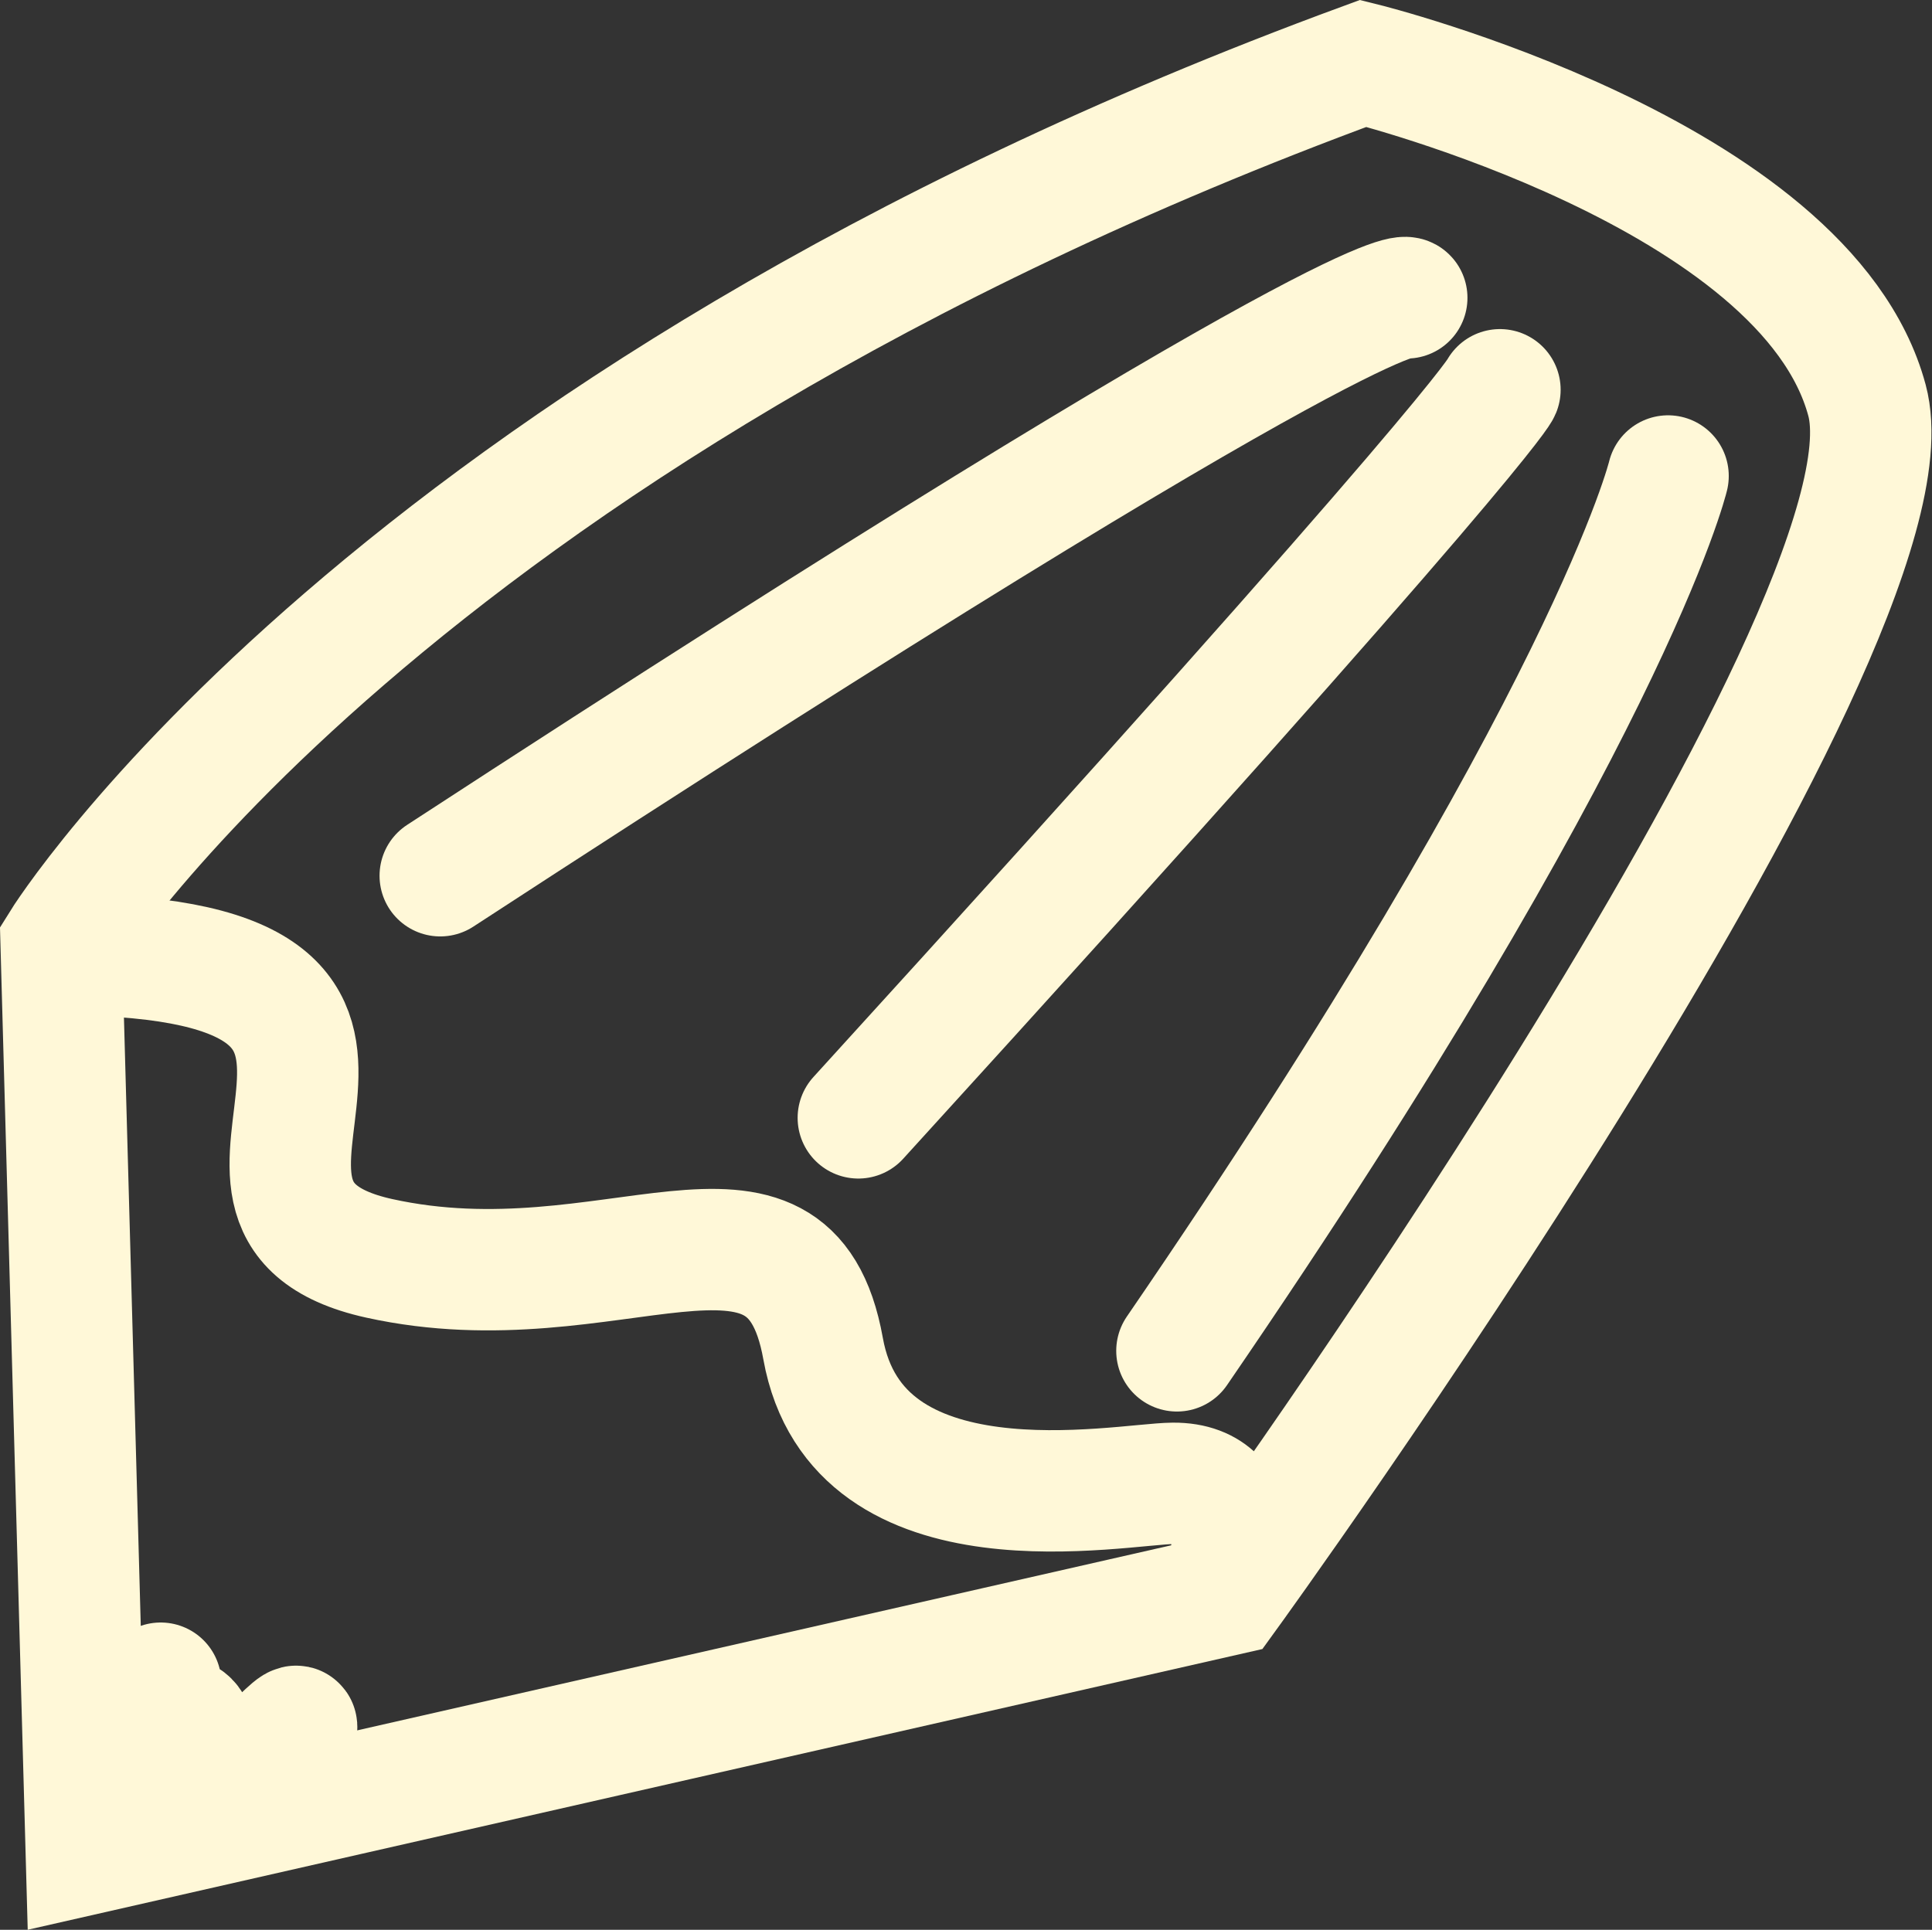 <?xml version="1.0" encoding="UTF-8" standalone="no"?>
<!-- Created with Inkscape (http://www.inkscape.org/) -->

<svg
   width="147.991mm"
   height="147.855mm"
   viewBox="0 0 147.991 147.855"
   version="1.1"
   id="svg1"
   inkscape:export-filename="editIcon.svg"
   inkscape:export-xdpi="96"
   inkscape:export-ydpi="96"
   inkscape:version="1.3 (0e150ed6c4, 2023-07-21)"
   sodipodi:docname="editIcon.svg"
   xmlns:inkscape="http://www.inkscape.org/namespaces/inkscape"
   xmlns:sodipodi="http://sodipodi.sourceforge.net/DTD/sodipodi-0.dtd"
   xmlns="http://www.w3.org/2000/svg"
   xmlns:svg="http://www.w3.org/2000/svg">
  <rect x="0" y="0" width="147.991" height="147.855" fill="#333333" stroke="none"/>
  <sodipodi:namedview
     id="namedview1"
     pagecolor="#505050"
     bordercolor="#eeeeee"
     borderopacity="1"
     inkscape:showpageshadow="0"
     inkscape:pageopacity="0"
     inkscape:pagecheckerboard="0"
     inkscape:deskcolor="#d1d1d1"
     inkscape:document-units="mm"
     inkscape:zoom="0.88715961"
     inkscape:cx="364.0833"
     inkscape:cy="356.19295"
     inkscape:window-width="1918"
     inkscape:window-height="1174"
     inkscape:window-x="0"
     inkscape:window-y="24"
     inkscape:window-maximized="1"
     inkscape:current-layer="layer1" />
  <defs
     id="defs1" />
  <g
     inkscape:label="Layer 1"
     inkscape:groupmode="layer"
     id="layer1"
     transform="translate(-15.492,-37.77)">
    <path
       style="fill:none;stroke:#fff8d8;stroke-width:9.3;stroke-linecap:round;stroke-dasharray:none;stroke-opacity:1"
       d="M 119.92,42.627 C 44.824,70.234 20.178,110.093 20.178,110.093 l 1.929,69.741 87.346,-19.864 c 0,0 53.729,-74.117 49.051,-91.53 C 153.826,51.027 119.92,42.627 119.92,42.627 Z"
       id="path1" />
    <path
       style="fill:none;stroke:#fff8d8;stroke-width:9.3;stroke-linecap:round;stroke-dasharray:none;stroke-opacity:1"
       d="m 20.614,110.905 c 32.99,0.263 6.077,19.339 23.923,23.276 17.845,3.938 31.398,-7.613 34.003,6.913 2.604,14.526 22.761,10.355 26.816,10.326 6.029,-0.044 4.293,7.394 4.293,7.394"
       id="path2"
       sodipodi:nodetypes="csssc" />
    <path
       style="fill:none;stroke:#fff8d8;stroke-width:9.3;stroke-linecap:round;stroke-dasharray:none;stroke-opacity:1"
       d="M 49.215,104.867 C 121.078,58.009 123.249,60.59 123.249,60.59"
       id="path3" />
    <path
       style="fill:none;stroke:#fff8d8;stroke-width:9.3;stroke-linecap:round;stroke-dasharray:none;stroke-opacity:1"
       d="M 81.24,123.418 C 128.988,71.003 130.387,67.634 130.387,67.634"
       id="path4" />
    <path
       style="fill:none;stroke:#fff8d8;stroke-width:9.3;stroke-linecap:round;stroke-dasharray:none;stroke-opacity:1"
       d="m 105.645,141.269 c 33.183,-48.434 37.62,-67.029 37.62,-67.029"
       id="path5" />
    <path
       style="fill:none;stroke:#fff8d8;stroke-width:9.3;stroke-linecap:round;stroke-dasharray:none;stroke-opacity:1"
       d="m 27.8,166.733 c -1.217,2.608 -1.911,5.325 -2.46,8.094 -0.121,0.611 -0.225,1.225 -0.338,1.838 -0.016,0.087 -0.106,0.334 -0.048,0.262 0.882,-1.107 1.525,-2.254 2.556,-3.281 0.375,-0.374 2.097,-1.617 2.46,-2.275 0.249,-0.452 -0.794,0.711 -1.158,1.094 -0.976,1.03 -3.525,3.714 -3.762,5.075 -0.023,0.133 0.306,-0.02 0.434,-0.087 1.04,-0.55 3.364,-1.916 4.582,-2.713 0.475,-0.311 0.935,-0.638 1.399,-0.963 1.004,-0.702 1.265,-0.943 1.302,-0.875 0.438,0.795 -1.254,2.767 -1.592,3.238 -0.156,0.218 -0.817,0.613 -0.531,0.613 0.43,0 5.292,-4.715 5.354,-4.769 0.693,-0.613 2.53,-2.565 2.17,-1.75 -1.16,2.629 -9.906,3.469 -11.19,7.35 -0.217,0.655 1.097,-0.97 1.447,-1.575 0.946,-1.638 2.219,-3.536 1.881,-5.513 -0.161,-0.939 -0.76,-1.358 -1.881,-0.963 -1.514,0.534 -2.337,2.544 -2.749,3.806 -0.121,0.37 -0.283,1.522 -0.241,1.138 0.131,-1.19 0.109,-4.769 -0.096,-3.588 -0.207,1.19 -0.482,2.383 -0.482,3.588 0,0.258 0.17,-0.493 0.241,-0.744 0.153,-0.542 1.689,-4.481 0.723,-5.294 -1.233,-1.039 -1.647,6.117 -1.592,6.607 0.038,0.335 0.338,1.299 0.338,0.963 0,-0.684 -0.412,-5.819 -0.531,-5.819 -0.889,0 -1.288,3.519 -1.35,3.938 -0.054,0.362 -0.194,1.449 -0.096,1.094 0.245,-0.889 0.281,-1.893 0.386,-2.8 0.015,-0.131 0.069,-0.525 0.048,-0.394 -0.265,1.68 -0.131,3.35 0.048,5.032"
       id="path6" />
  </g>
</svg>
